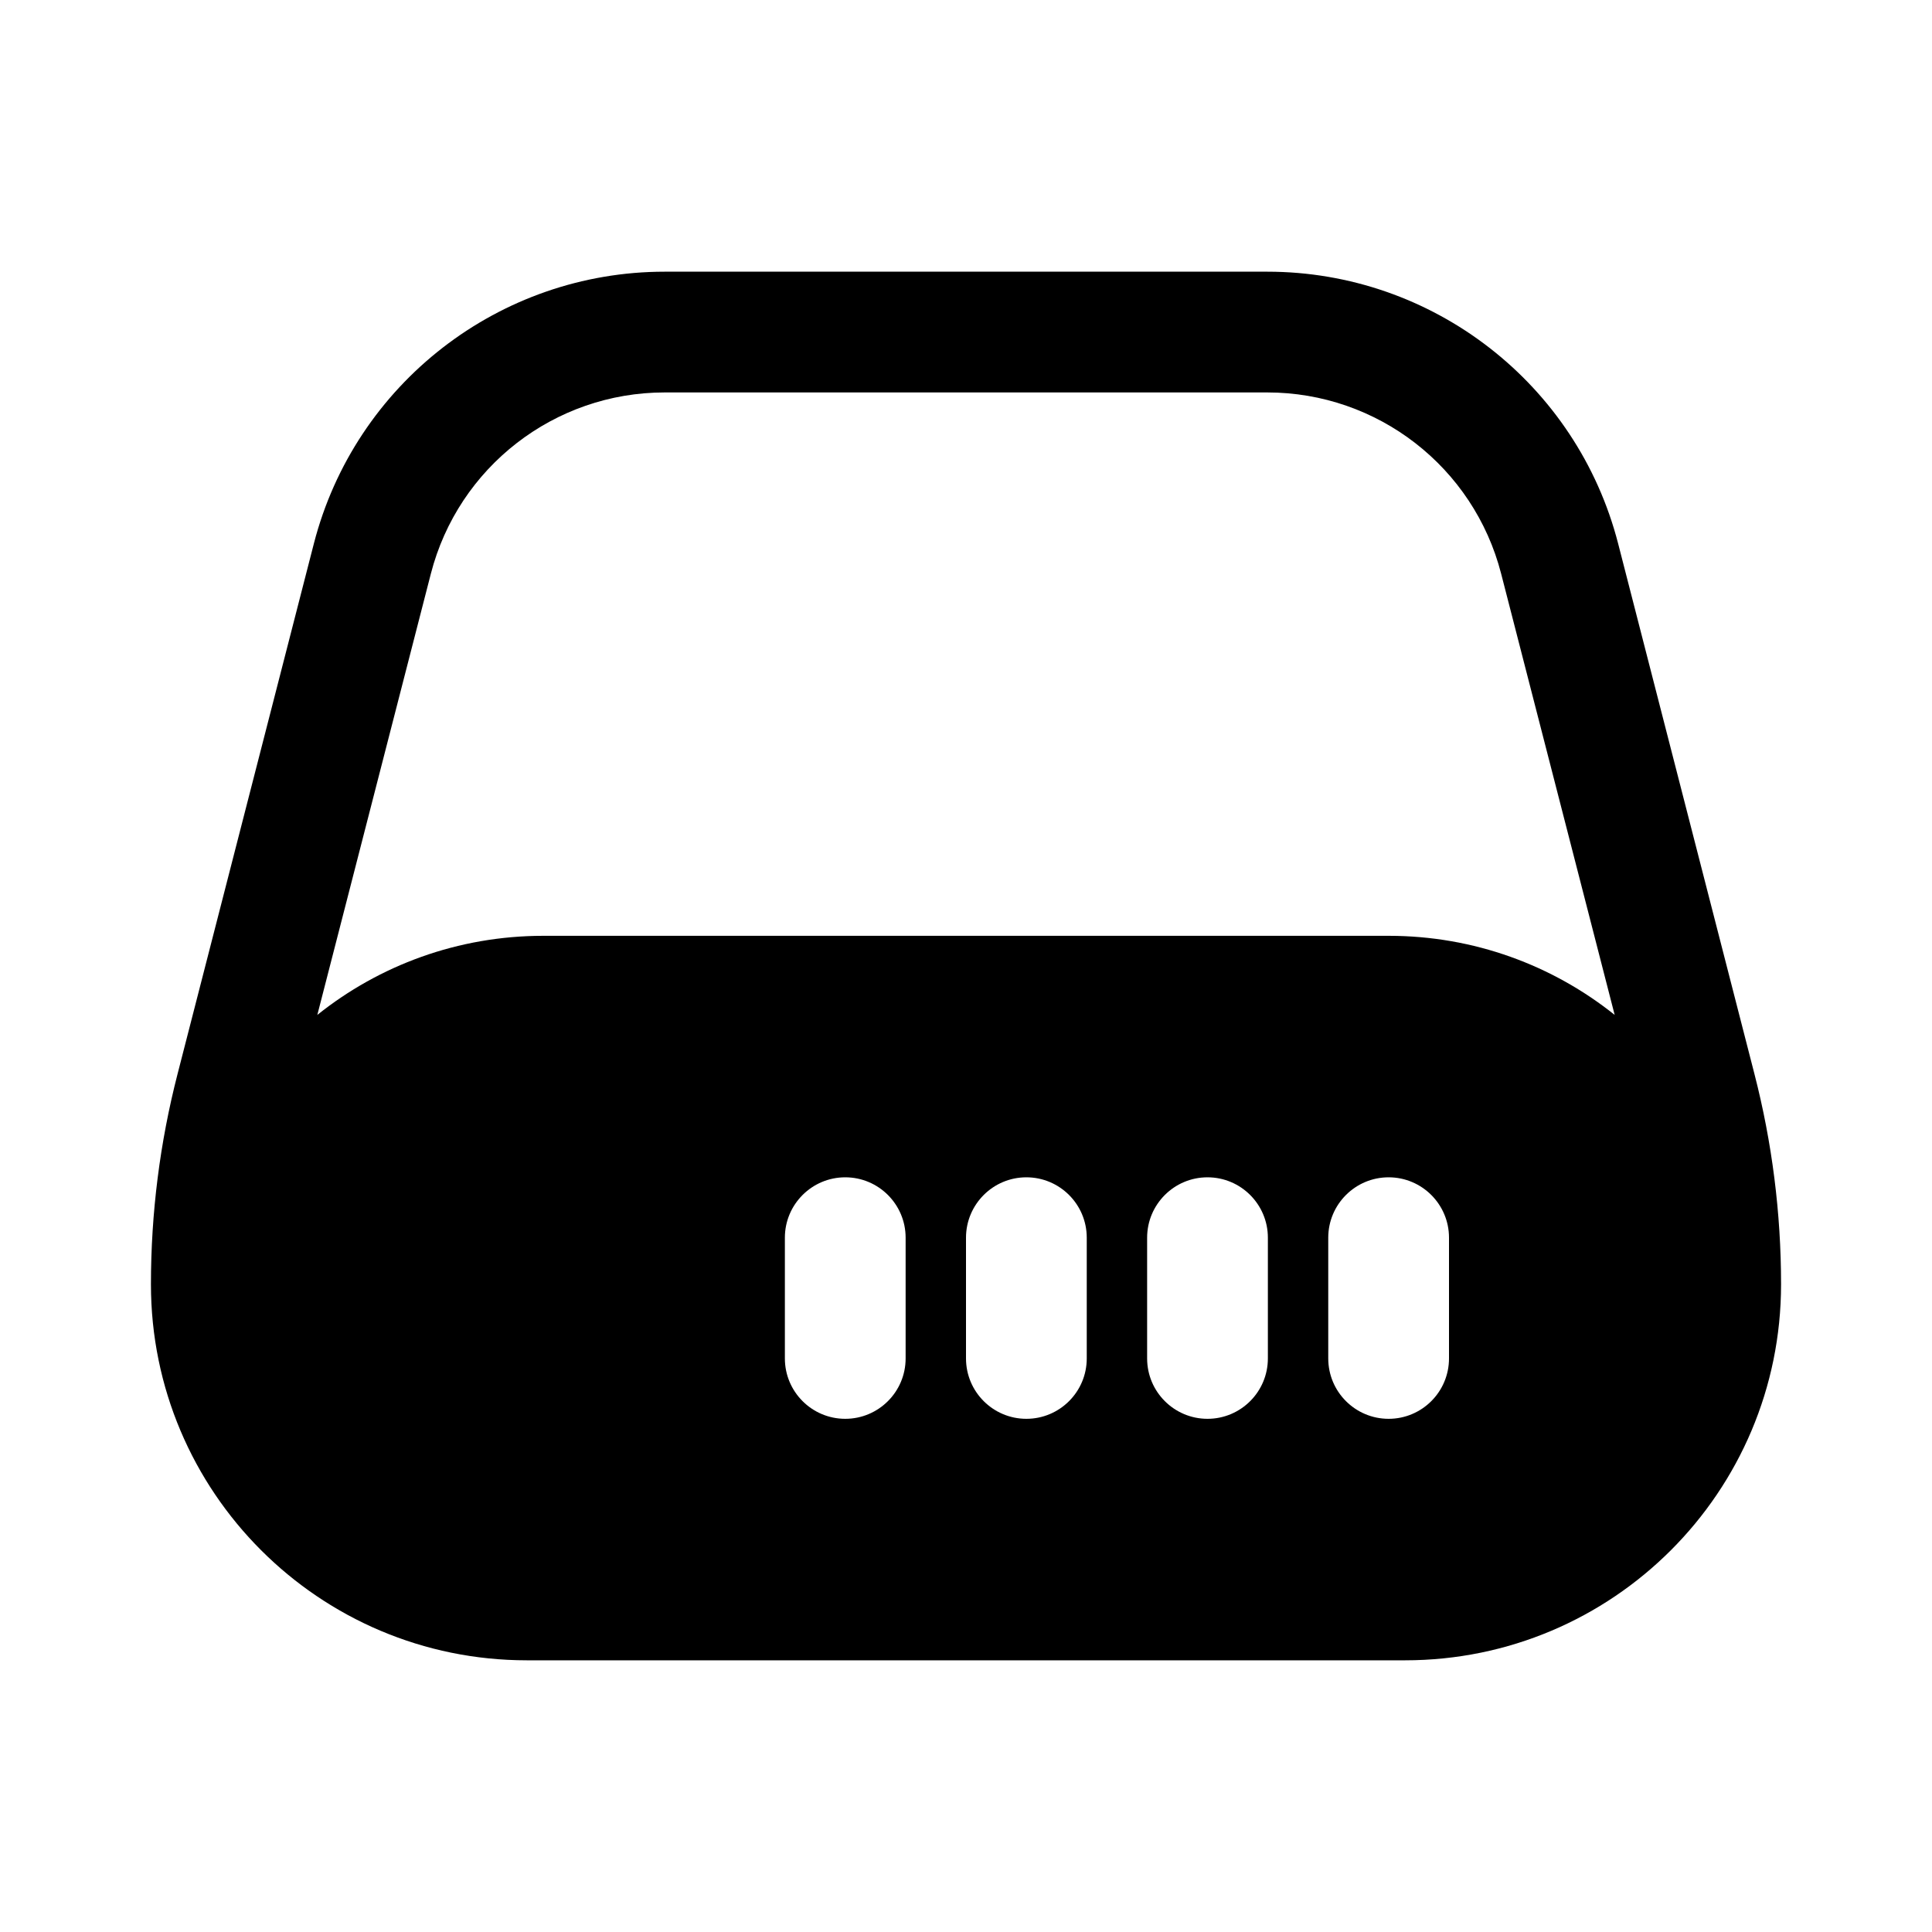 <svg width="16" height="16" viewBox="0 0 16 16" fill="none" xmlns="http://www.w3.org/2000/svg">
<path fill-rule="evenodd" clip-rule="evenodd" d="M4.5 7.75C3.792 7.75 3.141 7.995 2.628 8.405L3.568 4.752C3.795 3.868 4.592 3.25 5.505 3.25H10.495C11.408 3.25 12.205 3.868 12.432 4.752L13.372 8.405C12.859 7.995 12.208 7.75 11.5 7.75H4.5ZM4.364 13.75H4.5H11.5H11.636C13.356 13.75 14.75 12.356 14.75 10.636C14.75 10.048 14.676 9.462 14.529 8.892L13.401 4.503C13.06 3.177 11.864 2.25 10.495 2.25H5.505C4.136 2.25 2.94 3.177 2.599 4.503L1.471 8.892C1.324 9.462 1.25 10.048 1.25 10.636C1.25 12.356 2.644 13.75 4.364 13.75ZM7.5 10.25C7.5 9.974 7.276 9.75 7 9.75C6.724 9.75 6.5 9.974 6.5 10.25V11.25C6.5 11.526 6.724 11.75 7 11.75C7.276 11.75 7.5 11.526 7.5 11.25V10.25ZM9 10.25C9 9.974 8.776 9.75 8.5 9.75C8.224 9.75 8 9.974 8 10.25V11.25C8 11.526 8.224 11.75 8.5 11.75C8.776 11.75 9 11.526 9 11.25V10.25ZM10.5 10.25C10.5 9.974 10.276 9.75 10 9.75C9.724 9.75 9.5 9.974 9.5 10.25V11.25C9.5 11.526 9.724 11.75 10 11.75C10.276 11.75 10.5 11.526 10.5 11.25V10.25ZM12 10.25C12 9.974 11.776 9.75 11.5 9.75C11.224 9.75 11 9.974 11 10.25V11.25C11 11.526 11.224 11.75 11.5 11.75C11.776 11.75 12 11.526 12 11.25V10.25Z" fill="black"/>
</svg>
